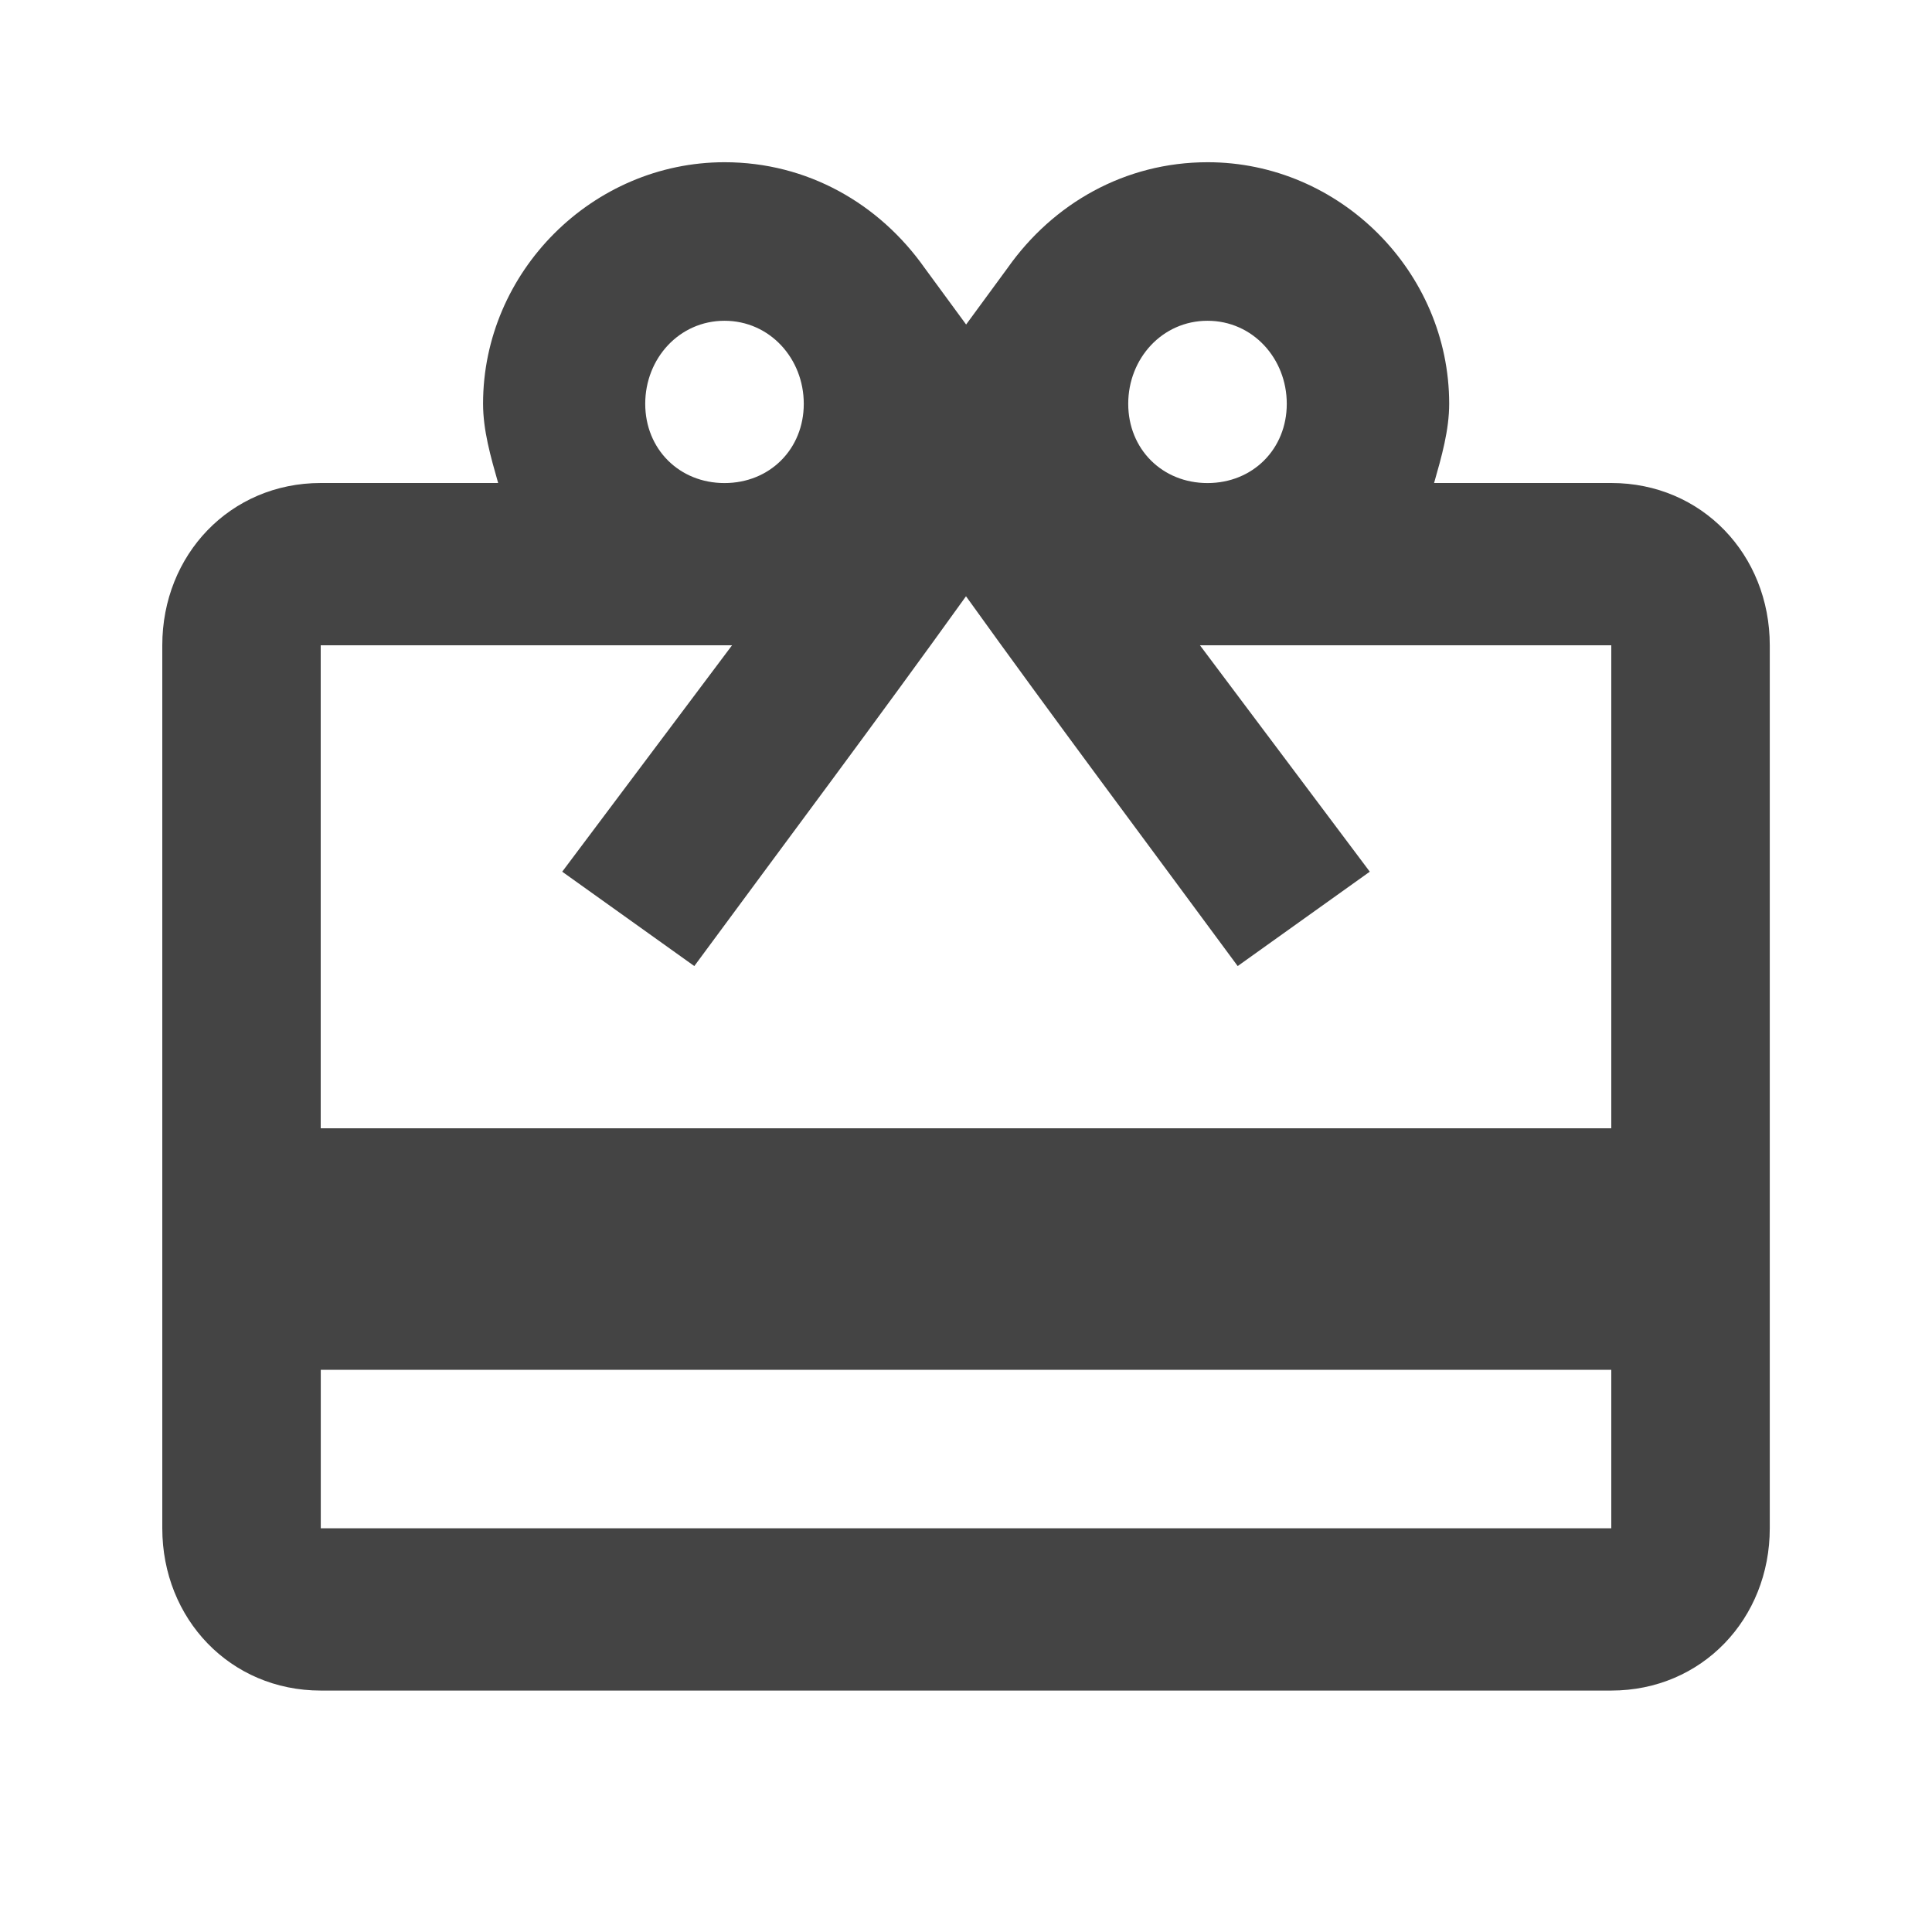 <!-- Generated by IcoMoon.io -->
<svg version="1.1" xmlns="http://www.w3.org/2000/svg" width="32" height="32" viewBox="0 0 32 32">
<title>gift-card</title>
<path fill="#444" d="M26.688 18.688v-8h-6.813l2.813 3.75-2.188 1.563c-1.502-2.039-3.020-4.063-4.5-6.125-1.48 2.061-2.998 4.086-4.5 6.125l-2.188-1.563 2.813-3.75h-6.813v8h21.375zM26.688 25.313v-2.625h-21.375v2.625h21.375zM12 5.313c-0.75 0-1.313 0.625-1.313 1.375s0.563 1.313 1.313 1.313 1.313-0.563 1.313-1.313-0.563-1.375-1.313-1.375zM20 5.313c-0.75 0-1.313 0.625-1.313 1.375s0.563 1.313 1.313 1.313 1.313-0.563 1.313-1.313-0.563-1.375-1.313-1.375zM26.688 8c1.5 0 2.625 1.188 2.625 2.688v14.625c0 1.5-1.125 2.688-2.625 2.688h-21.375c-1.5 0-2.625-1.188-2.625-2.688v-14.625c0-1.5 1.125-2.688 2.625-2.688h2.938c-0.125-0.438-0.25-0.875-0.25-1.313 0-2.188 1.813-4 4-4 1.375 0 2.563 0.688 3.313 1.75l0.688 0.938 0.688-0.938c0.75-1.063 1.938-1.75 3.313-1.75 2.188 0 4 1.813 4 4 0 0.438-0.125 0.875-0.25 1.313h2.938z"></path>
</svg>
